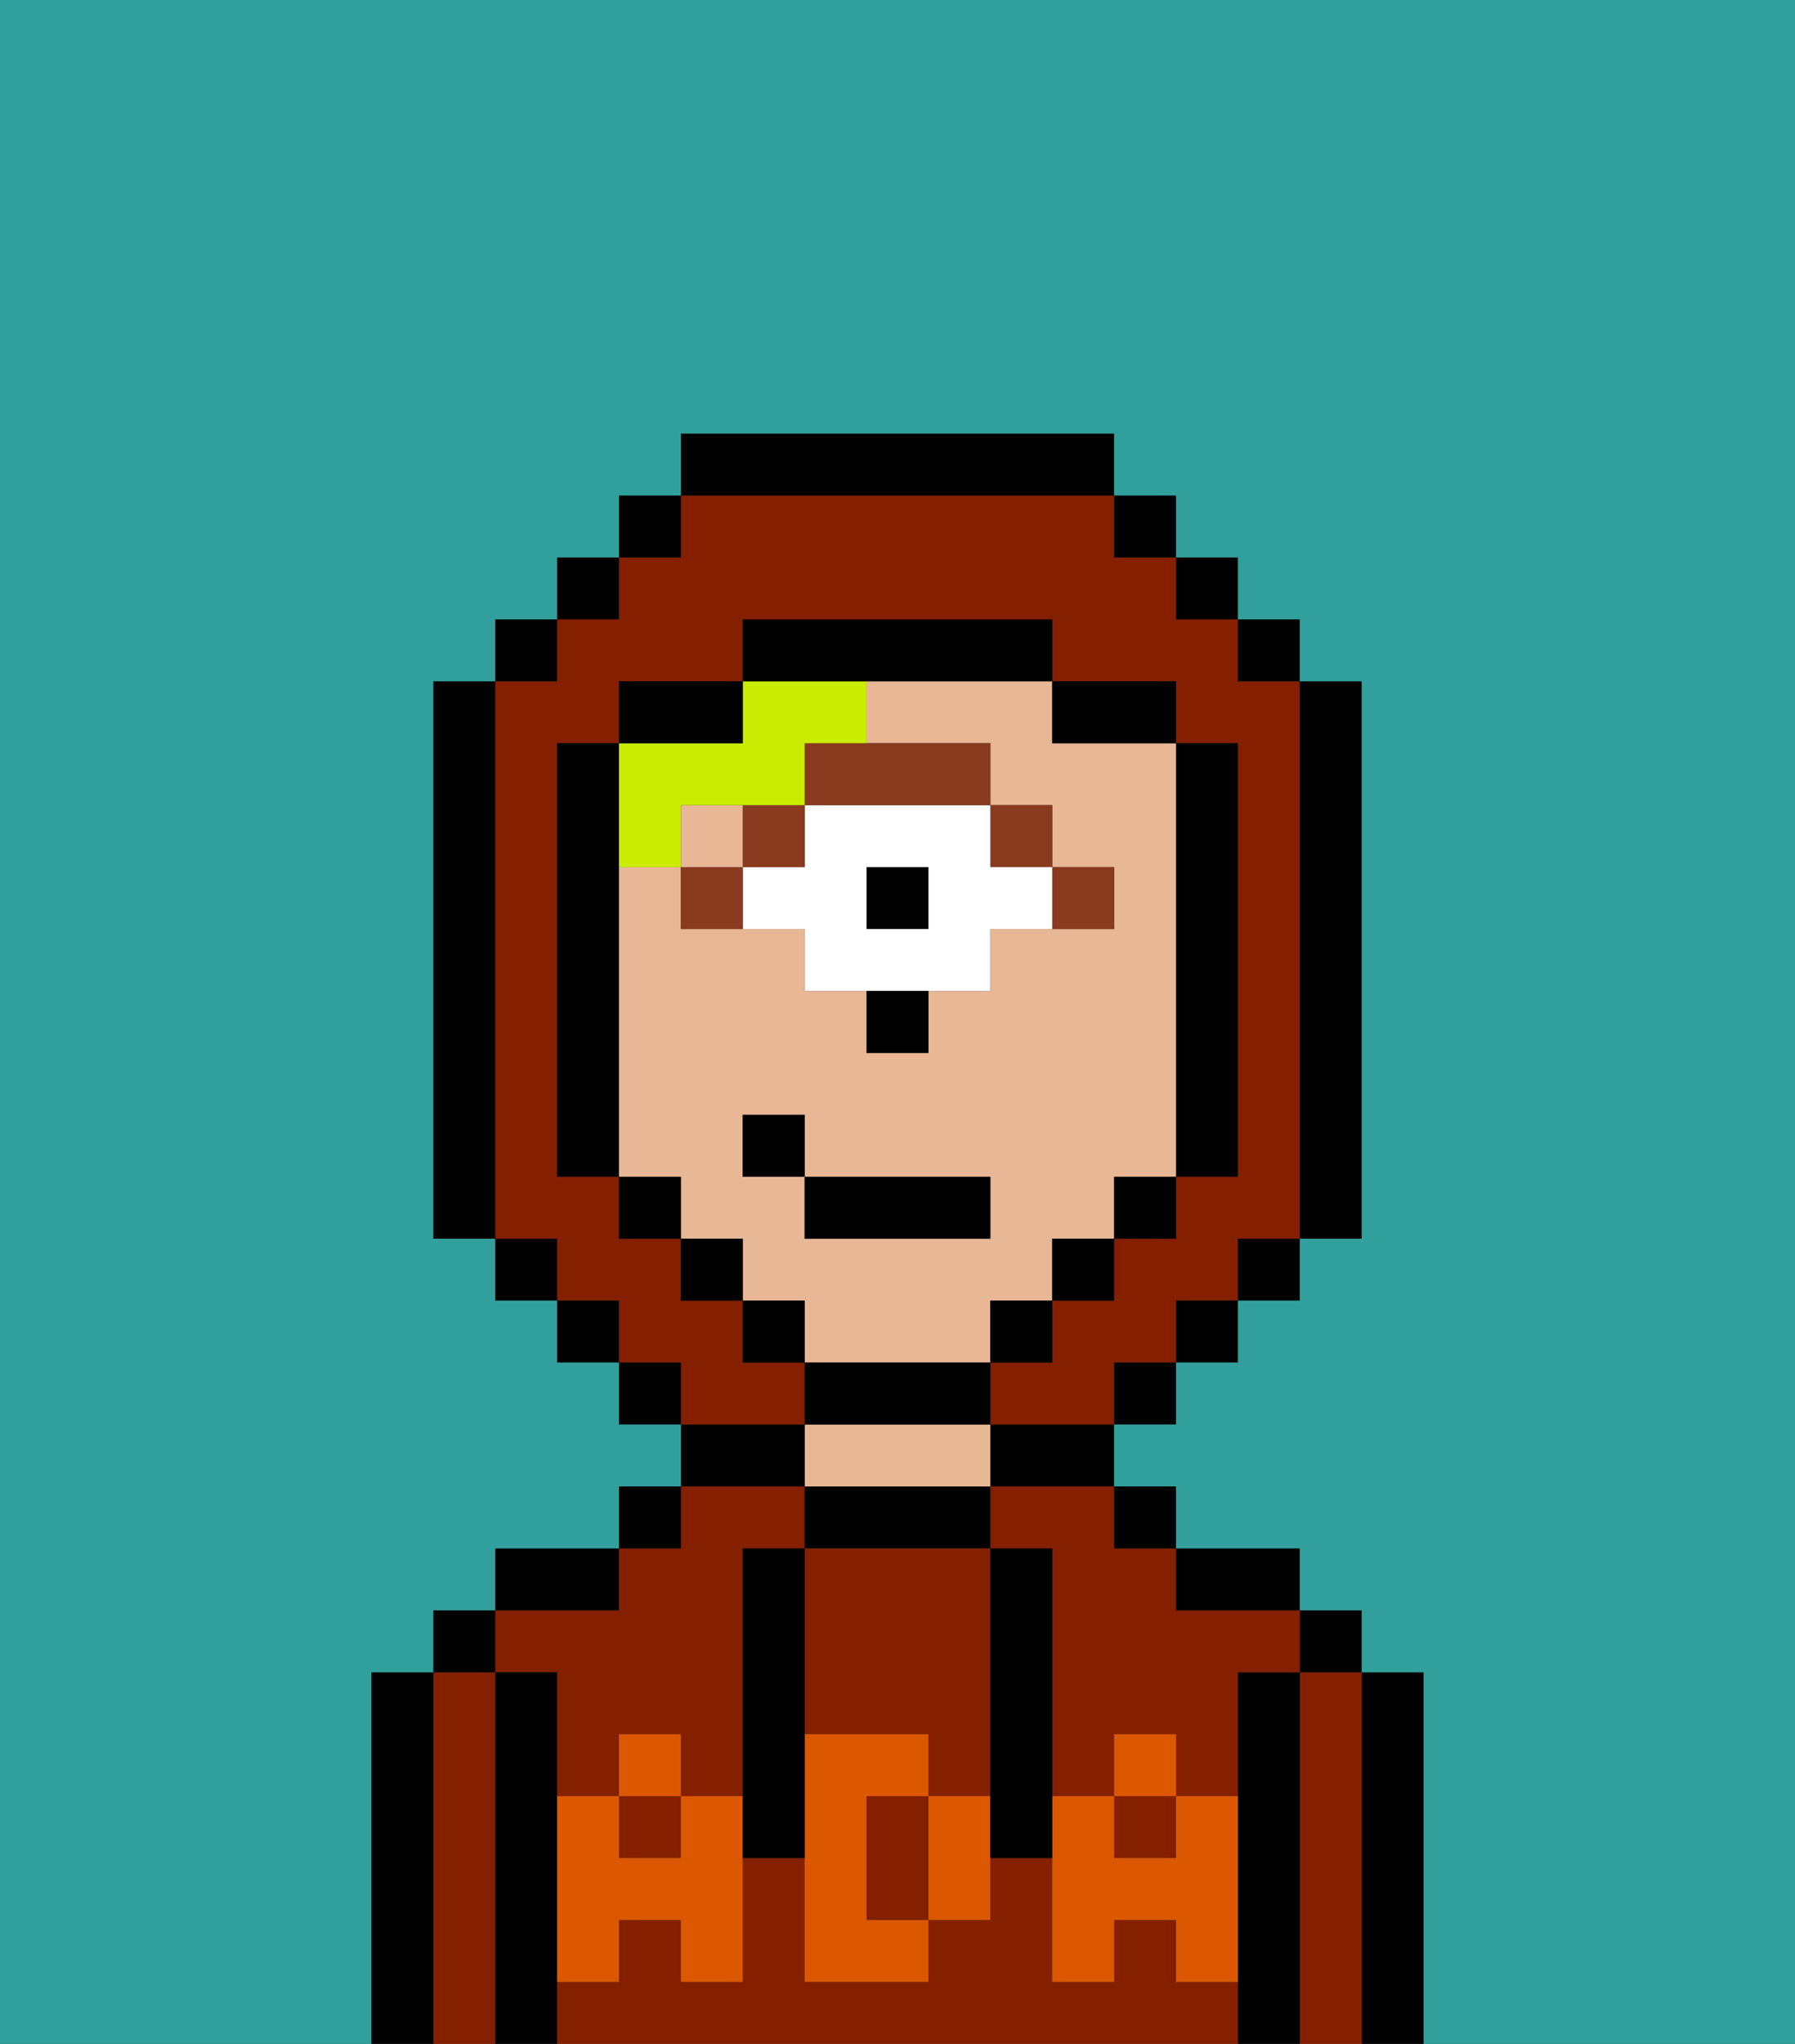 <svg xmlns="http://www.w3.org/2000/svg" viewBox="0 0 29 33"><rect x="0" y="0" width="29" height="33" fill="#333333" stroke="none"/><defs><style>polygon,rect,path{shape-rendering:crispedges;}.ua146-1{fill:#000000;}.ua146-2{fill:#841f00;}.ua146-3{fill:#e8b795;}.ua146-4{fill:#db5800;}.ua146-5{fill:#893a1f;}.ua146-6{fill:#ffffff;}.ua146-7{fill:#cbed03;}.ua146-8{fill:#31a09d;}</style></defs><path class="ua146-1" d="M23,27H22v6h1V27Z"/><path class="ua146-2" d="M22,27H21v6h1V27Z"/><rect class="ua146-1" x="21" y="26" width="1" height="1"/><path class="ua146-1" d="M21,27H20v6h1V27Z"/><path class="ua146-2" d="M9,27v2h1V28h1v1h1V25h1V24H11v1H10v1H8v1Z"/><path class="ua146-2" d="M19,32V31H18v1H17V30H16v1H15v1H13V30H12v2H11V31H10v1H9v1H20V32Z"/><rect class="ua146-2" x="10" y="29" width="1" height="1"/><rect class="ua146-2" x="18" y="29" width="1" height="1"/><path class="ua146-2" d="M16,25h1v4h1V28h1v1h1V27h1V26H19V25H18V24H16Z"/><path class="ua146-1" d="M20,26h1V25H19v1Z"/><rect class="ua146-1" x="18" y="24" width="1" height="1"/><path class="ua146-1" d="M16,24h2V23H16Z"/><path class="ua146-1" d="M16,25V24H13v1h3Z"/><path class="ua146-3" d="M16,24V23H13v1h3Z"/><path class="ua146-1" d="M13,23H11v1h2Z"/><rect class="ua146-1" x="10" y="24" width="1" height="1"/><path class="ua146-1" d="M10,25H8v1h2Z"/><path class="ua146-1" d="M9,31V27H8v6H9V31Z"/><path class="ua146-2" d="M8,27H7v6H8V27Z"/><rect class="ua146-1" x="7" y="26" width="1" height="1"/><path class="ua146-1" d="M7,27H6v6H7V27Z"/><path class="ua146-2" d="M14,29v2h1V29Z"/><path class="ua146-2" d="M13,28h2v1h1V25H13v3Z"/><path class="ua146-4" d="M19,30H18V29H17v3h1V31h1v1h1V29H19Z"/><rect class="ua146-4" x="18" y="28" width="1" height="1"/><path class="ua146-4" d="M15,29v2h1V29Z"/><path class="ua146-4" d="M14,30V29h1V28H13v4h2V31H14Z"/><path class="ua146-4" d="M11,29v1H10V29H9v3h1V31h1v1h1V29Z"/><rect class="ua146-4" x="10" y="28" width="1" height="1"/><path class="ua146-1" d="M13,27V25H12v5h1V27Z"/><path class="ua146-1" d="M17,28V25H16v5h1V28Z"/><path class="ua146-3" d="M16,22V21h1V20h1V19h1V12H17V11H14v1h2v1h1v1h1v1H16v1H15v1H14V16H13V15H11V14H10v5h1v1h1v1h1v1h3Zm-4-3V18h1v1h3v1H13V19Z"/><path class="ua146-5" d="M18,15V14H17v1Z"/><rect class="ua146-5" x="16" y="13" width="1" height="1"/><rect class="ua146-1" x="14" y="14" width="1" height="1"/><path class="ua146-6" d="M13,13v1H12v1h1v1h3V15h1V14H16V13H13Zm2,2H14V14h1Z"/><path class="ua146-5" d="M13,13h3V12H13Z"/><rect class="ua146-5" x="12" y="13" width="1" height="1"/><path class="ua146-5" d="M11,14v1h1V14Z"/><path class="ua146-1" d="M14,17h1V16H14Z"/><rect class="ua146-3" x="11" y="13" width="1" height="1"/><path class="ua146-7" d="M11,14V13h2V12h1V11H12v1H10v2Z"/><path class="ua146-2" d="M13,22H12V21H11V20H10V19H9V12h1V11h2V10h5v1h2v1h1v7H19v1H18v1H17v1H16v1h2V22h1V21h1V20h1V11H20V10H19V9H18V8H11V9H10v1H9v1H8v9H9v1h1v1h1v1h2Z"/><rect class="ua146-1" x="10" y="8" width="1" height="1"/><rect class="ua146-1" x="9" y="9" width="1" height="1"/><rect class="ua146-1" x="8" y="10" width="1" height="1"/><path class="ua146-1" d="M8,11H7v9H8V11Z"/><rect class="ua146-1" x="8" y="20" width="1" height="1"/><rect class="ua146-1" x="9" y="21" width="1" height="1"/><rect class="ua146-1" x="10" y="22" width="1" height="1"/><rect class="ua146-1" x="18" y="22" width="1" height="1"/><rect class="ua146-1" x="19" y="21" width="1" height="1"/><rect class="ua146-1" x="20" y="20" width="1" height="1"/><path class="ua146-1" d="M21,20h1V11H21v9Z"/><rect class="ua146-1" x="20" y="10" width="1" height="1"/><rect class="ua146-1" x="19" y="9" width="1" height="1"/><rect class="ua146-1" x="18" y="8" width="1" height="1"/><path class="ua146-1" d="M18,8V7H11V8h7Z"/><path class="ua146-1" d="M12,11H10v1h2Z"/><path class="ua146-1" d="M10,14V12H9v7h1V14Z"/><rect class="ua146-1" x="10" y="19" width="1" height="1"/><rect class="ua146-1" x="11" y="20" width="1" height="1"/><rect class="ua146-1" x="12" y="21" width="1" height="1"/><path class="ua146-1" d="M16,23V22H13v1h3Z"/><rect class="ua146-1" x="16" y="21" width="1" height="1"/><rect class="ua146-1" x="17" y="20" width="1" height="1"/><rect class="ua146-1" x="18" y="19" width="1" height="1"/><path class="ua146-1" d="M19,19h1V12H19v7Z"/><path class="ua146-1" d="M18,12h1V11H17v1Z"/><path class="ua146-1" d="M17,11V10H12v1h5Z"/><path class="ua146-8" d="M0,7V33H6V27H7V26H8V25h2V24h1V23H10V22H9V21H8V20H7V11H8V10H9V9h1V8h1V7h7V8h1V9h1v1h1v1h1v9H21v1H20v1H19v1H18v1h1v1h2v1h1v1h1v6h6V0H0Z"/><rect class="ua146-1" x="13" y="19" width="3" height="1"/><rect class="ua146-1" x="12" y="18" width="1" height="1"/></svg>